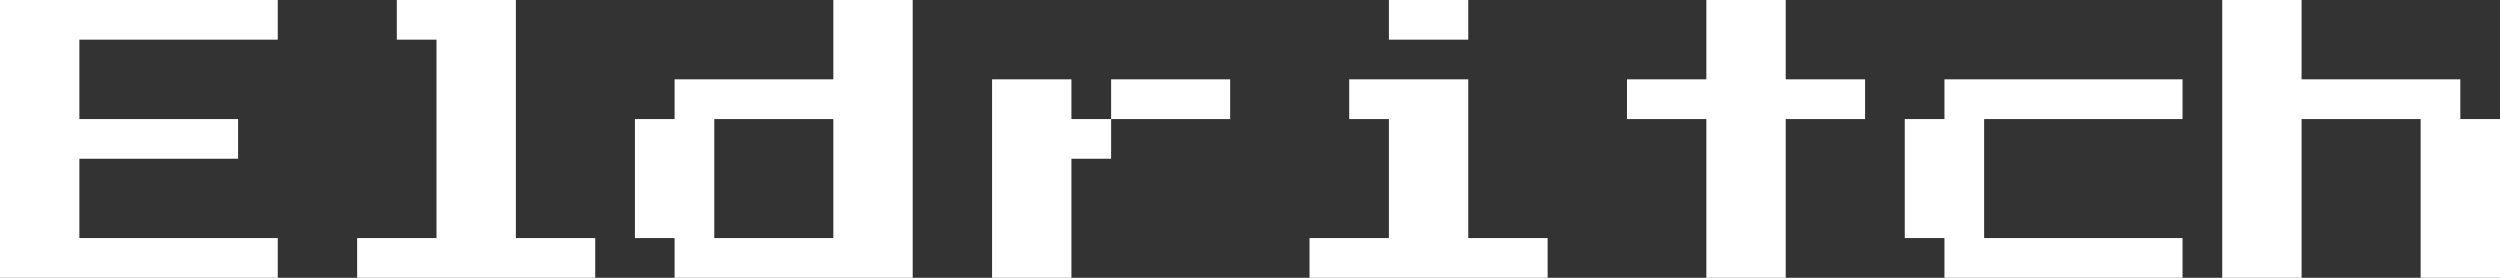 <svg width="252" height="28" viewBox="0 0 252 28" fill="none" xmlns="http://www.w3.org/2000/svg">
<rect x="0" y="0" width="252" height="28" fill="#333333" stroke="none"/>
<path d="M0 28V0H28V4H8V12H24V16H8V24H28V28H0ZM36 28V24H44V4H40V0H52V24H60V28H36ZM68 28V24H64V12H68V8H84V0H92V28H68ZM72 24H84V12H72V24ZM108 12H112V16H108V28H100V8H108V12ZM124 8V12H112V8H124ZM140 4V0H148V4H140ZM132 28V24H140V12H136V8H148V24H156V28H132ZM172 28V12H164V8H172V0H180V8H188V12H180V28H172ZM196 28V24H192V12H196V8H220V12H200V24H220V28H196ZM224 28V0H232V8H248V12H252V28H244V12H232V28H224Z" fill="white"/>
</svg>
